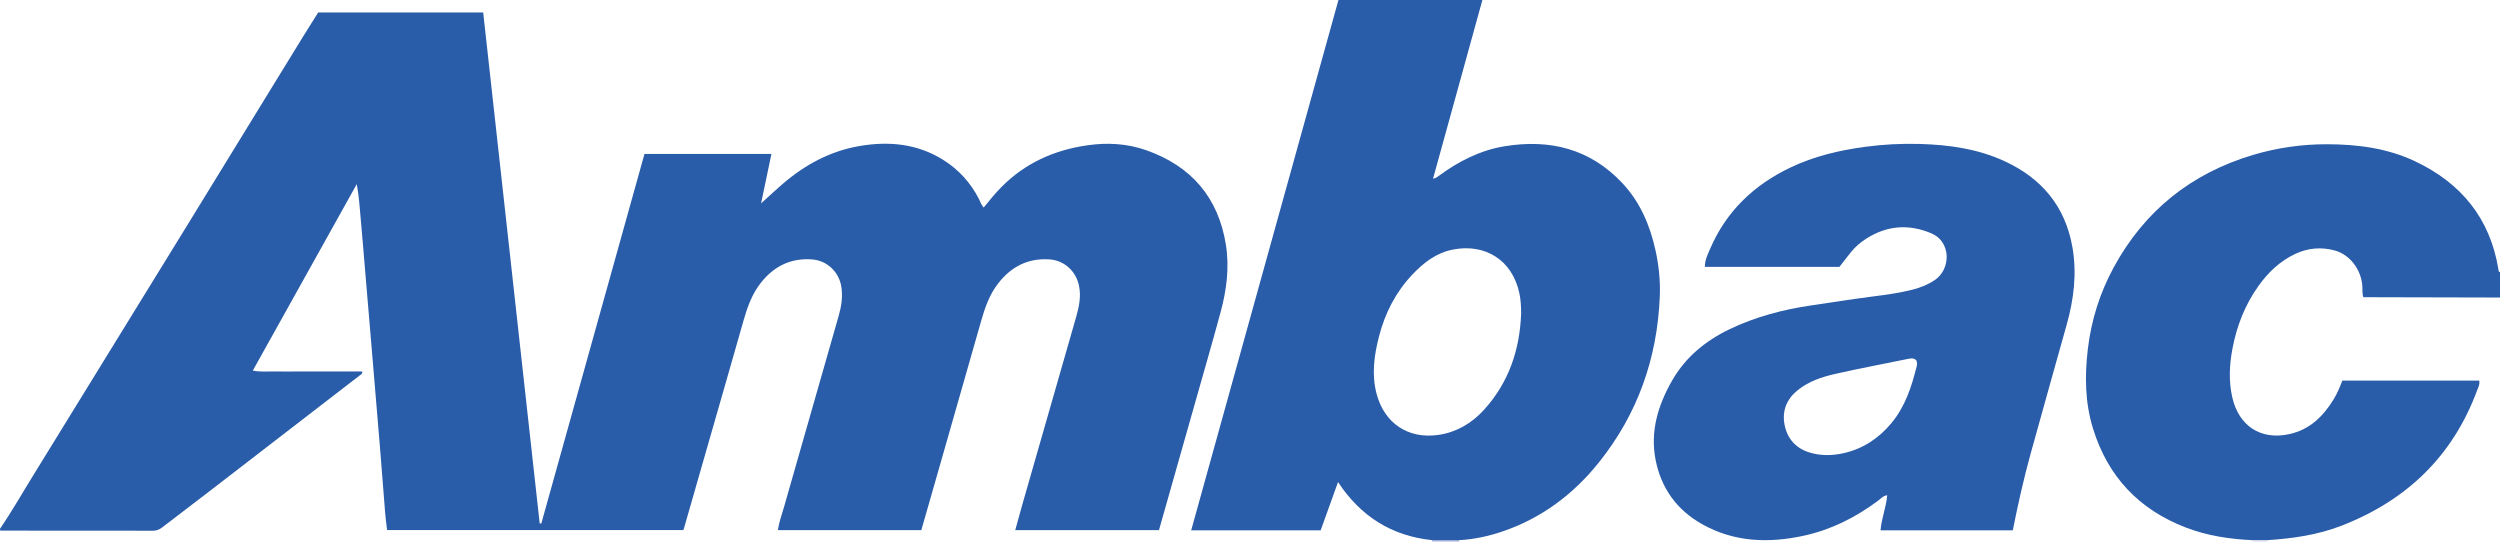 <?xml version="1.0" encoding="iso-8859-1"?>
<!-- Generator: Adobe Illustrator 27.0.0, SVG Export Plug-In . SVG Version: 6.00 Build 0)  -->
<svg version="1.1" id="Layer_1" xmlns="http://www.w3.org/2000/svg" xmlns:xlink="http://www.w3.org/1999/xlink" x="0px" y="0px"
	 viewBox="0 0 1578 341.804" style="enable-background:new 0 0 1578 341.804;" xml:space="preserve">
<g>
	<path style="fill:#295CA9;" d="M0,333.804c7.117-10.441,13.37-21.42,19.997-32.166c32.992-53.499,65.951-107.018,98.877-160.557
		c24.126-39.23,48.178-78.506,72.278-117.752c3.208-5.224,6.507-10.393,9.688-15.465c34.816,0,69.261,0,104.148,0
		c11.9,107.593,23.784,215.045,35.667,322.496c0.339,0.034,0.678,0.068,1.017,0.102c21.709-77.767,43.419-155.533,65.132-233.313
		c26.886,0,53.326,0,80.13,0c-2.145,10.242-4.233,20.214-6.534,31.204c5.193-4.683,9.422-8.659,13.823-12.434
		c14.016-12.024,29.882-20.556,48.165-23.725c18.519-3.21,36.514-1.551,52.889,8.668c9.796,6.114,17.358,14.424,22.641,24.746
		c0.879,1.718,1.41,3.639,2.985,5.403c3.657-4.55,7.208-8.913,11.176-12.924c14.969-15.132,33.225-23.322,54.11-26.357
		c12.749-1.853,25.264-1.157,37.376,3.111c28.361,9.993,45.443,29.809,50.215,59.624c2.292,14.324,0.444,28.561-3.314,42.461
		c-5.282,19.534-10.934,38.967-16.449,58.438c-7.456,26.324-14.932,52.643-22.481,79.25c-30.109,0-60.171,0-90.714,0
		c1.546-5.595,2.985-10.98,4.522-16.337c11.296-39.388,22.625-78.766,33.906-118.158c1.835-6.408,3.192-12.845,1.847-19.627
		c-1.827-9.213-9.223-16.108-18.571-16.759c-13.587-0.947-24.219,4.546-32.463,15.111c-5.535,7.093-8.39,15.399-10.818,23.906
		c-8.832,30.949-17.679,61.893-26.526,92.838c-3.691,12.909-7.397,25.815-11.181,39.019c-30.093,0-60.155,0-90.547,0
		c0.737-5.02,2.466-9.641,3.811-14.349c11.529-40.358,23.093-80.705,34.619-121.063c1.65-5.778,2.54-11.629,1.71-17.689
		c-1.332-9.722-8.922-17.071-18.671-17.774c-13.39-0.966-23.969,4.372-32.164,14.703c-5.573,7.027-8.547,15.289-10.97,23.825
		c-7.382,26.012-14.883,51.991-22.338,77.983c-4.985,17.381-9.971,34.761-14.96,52.141c-0.18,0.628-0.392,1.246-0.691,2.191
		c-62.252,0-124.477,0-186.995,0c-0.395-3.359-0.903-6.775-1.183-10.209c-1.136-13.927-2.161-27.862-3.303-41.788
		c-1.644-20.056-3.351-40.108-5.036-60.161c-1.323-15.743-2.654-31.486-3.985-47.228c-1.317-15.577-2.574-31.159-4.001-46.726
		c-0.364-3.974-0.855-7.937-1.636-12.261c-21.791,39.082-43.582,78.164-65.626,117.699c5.004,1.079,9.6,0.429,14.139,0.549
		c4.496,0.119,8.998,0.026,13.498,0.026c4.666,0,9.332,0,13.999,0c4.5,0,8.999,0,13.499,0c4.648,0,9.296,0,13.893,0
		c0.275,1.618-0.853,1.943-1.571,2.497c-31.758,24.498-63.519,48.991-95.299,73.46c-9.758,7.513-19.591,14.927-29.342,22.449
		c-1.787,1.379-3.575,2.104-5.904,2.099c-31.663-0.069-63.327-0.05-94.991-0.058c-0.497,0-0.993-0.078-1.49-0.12
		C0,334.47,0,334.137,0,333.804z"/>
	<path style="fill:#295CA9;" d="M1421.966,340.973c-14.497-0.672-28.673-2.758-42.352-8.031
		c-29.575-11.401-49.111-32.121-58.469-62.325c-5.104-16.474-5.329-33.362-3.295-50.361c2.175-18.17,7.563-35.35,16.278-51.401
		c19.443-35.814,48.879-59.365,87.898-71.039c15.232-4.557,30.832-6.782,46.663-6.765c19.231,0.021,38.151,2.434,55.786,10.795
		c28.984,13.742,47.209,35.901,52.493,67.991c0.131,0.793-0.049,1.695,1.032,1.967c0,5.333,0,10.667,0,16
		c-28.755-0.071-57.51-0.142-86.25-0.213c-0.872-2.799-0.47-5.154-0.665-7.445c-0.876-10.324-8.071-19.562-17.509-22.085
		c-8.501-2.272-16.818-1.552-24.8,2.195c-9.586,4.5-16.996,11.55-23.109,20.063c-8.58,11.949-13.809,25.32-16.538,39.691
		c-1.969,10.372-2.466,20.861-0.025,31.183c4.097,17.328,17.523,26.826,35.853,22.836c12.858-2.799,21.264-11.066,27.879-21.716
		c2.359-3.797,4.065-7.938,5.634-12.082c28.965,0,57.707,0,86.411,0c0.502,2.411-0.606,4.22-1.277,6.036
		c-15.407,41.74-44.648,69.677-85.796,85.609c-15.028,5.819-30.796,8.048-46.775,9.084
		C1428.01,340.964,1424.988,340.969,1421.966,340.973z"/>
	<path style="fill:#A9B2DA;" d="M921.071,340.949c-0.061,0.282-0.085,0.567-0.071,0.855c-5.667,0-11.333,0-17,0
		c0.02-0.291-0.003-0.579-0.068-0.864C909.645,340.943,915.358,340.946,921.071,340.949z"/>
	<path style="fill:#D3D7ED;" d="M1431.032,340.959c-0.028,0.281-0.038,0.562-0.032,0.845c-3,0-6,0-9,0
		c0.001-0.277-0.011-0.554-0.034-0.83C1424.988,340.969,1428.01,340.964,1431.032,340.959z"/>
	<path style="fill:#295CA9;" d="M921.071,340.949c-5.713-0.003-11.426-0.006-17.139-0.009
		c-25.403-2.654-45.013-14.891-59.371-36.672c-3.815,10.605-7.38,20.519-10.968,30.492c-27.226,0-54.163,0-81.721,0
		C782.909,222.995,813.856,111.551,844.833,0c30.234,0,60.175,0,90.847,0c-10.395,37.64-20.695,74.934-31.153,112.801
		c1.931-0.319,2.844-1.2,3.818-1.914c12.483-9.154,26.004-16.067,41.428-18.58c28.583-4.657,53.889,1.628,74.203,23.228
		c11.227,11.938,17.455,26.543,20.961,42.374c2.13,9.615,3.13,19.434,2.733,29.222c-1.58,39.012-13.98,74.219-38.487,104.798
		c-16.042,20.017-35.949,34.979-60.383,43.376C939.846,338.382,930.592,340.434,921.071,340.949z M960.14,197.749
		c-0.005-4.371-0.23-8.677-1.168-12.937c-4.589-20.849-21.636-31.128-41.685-27.329c-10.69,2.026-18.733,8.329-25.883,15.902
		c-10.369,10.984-17.103,24.092-20.891,38.64c-3.165,12.155-4.9,24.456-1.515,36.929c4.923,18.14,19.757,28.34,38.944,25.555
		c11.326-1.644,20.979-7.259,28.741-15.811C952.377,241.407,959.329,220.749,960.14,197.749z"/>
	<path style="fill:#295CA9;" d="M1270.473,334.728c-27.903,0-55.492,0-83.479,0c0.613-7.566,3.569-14.526,4.221-22.143
		c-2.714,0.412-4.096,2.211-5.746,3.438c-14.172,10.548-29.644,18.373-46.969,22.128c-22.242,4.82-44.006,4.086-64.323-7.403
		c-15.771-8.918-25.601-22.558-29.128-40.314c-3.584-18.044,1.464-34.586,10.331-50.132c8.445-14.806,21.092-25.187,36.25-32.47
		c16.427-7.892,33.901-12.472,51.9-15.109c12.977-1.902,25.934-3.962,38.94-5.635c8.245-1.061,16.457-2.167,24.525-4.212
		c5.026-1.274,9.765-3.124,14.12-6.023c10.531-7.01,10.391-24.263-1.866-29.504c-14.311-6.118-28.179-5.104-41.344,3.334
		c-3.51,2.25-6.709,4.951-9.361,8.203c-2.517,3.086-4.921,6.264-7.512,9.577c-28.154,0-56.417,0-84.917,0
		c-0.031-4.315,1.797-7.88,3.335-11.455c10.203-23.721,27.672-40.307,50.752-51.307c14.835-7.07,30.586-10.796,46.797-13
		c11.583-1.575,23.209-2.172,34.854-1.838c18.375,0.526,36.434,3.048,53.341,10.831c23.484,10.81,38.363,28.448,42.914,54.32
		c2.918,16.586,0.898,32.742-3.571,48.745c-7.584,27.156-15.272,54.283-22.77,81.462
		C1277.4,302.048,1273.795,318.065,1270.473,334.728z M1209.558,227.445c-1.429-1.486-3.123-1.345-5.024-0.952
		c-15.422,3.192-30.917,6.055-46.269,9.551c-8.397,1.912-16.64,4.657-23.555,10.236c-6.957,5.613-9.94,12.943-8.331,21.623
		c1.639,8.842,7.057,15.027,15.736,17.694c7.085,2.177,14.376,2.074,21.635,0.429c12.311-2.789,22.166-9.399,30.172-19.03
		c8.636-10.388,12.637-22.812,15.85-35.593C1210.09,230.143,1210.219,228.773,1209.558,227.445z"/>
</g>
</svg>

